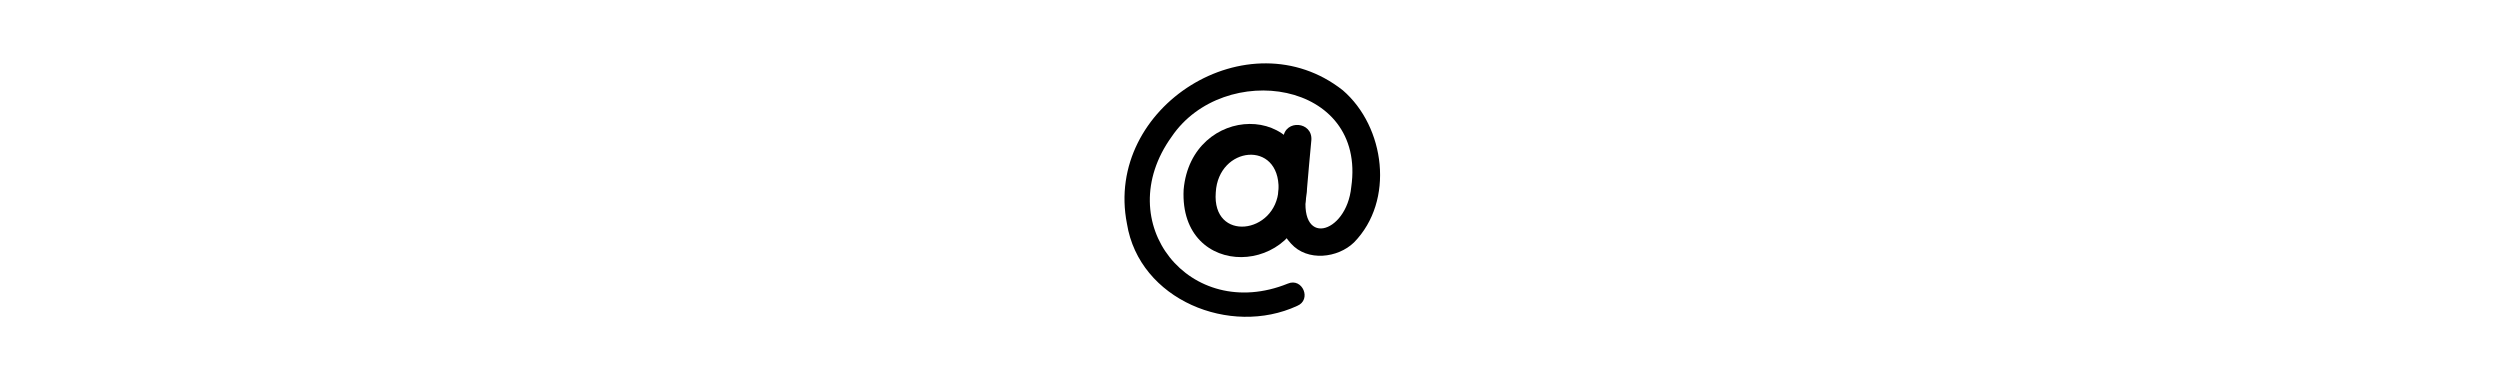 <svg xmlns="http://www.w3.org/2000/svg" height="1em" fill="currentColor" viewBox="0 0 105 105">
    <path d="M68.123 52.846c-1.469 23.59-35.206 24.657-33.915-.579 2.091-23.723 35.072-24.746 33.915.579m-7.745-.668c.312-13.708-16.601-11.928-17.313.846-1.069 13.797 16.601 11.572 17.313-.846"/>
    <path d="M65.496 84.314c-18.427 8.5-43.53-1.647-46.912-22.655C12.22 29.39 52.144 4.42 78.092 24.895c11.66 10.059 14.331 30.444 3.07 41.927-4.45 4.317-12.862 5.34-17.358.311-4.85-5.118-3.56-12.017-3.293-15.8l1.157-13.397c.534-5.074 8.1-4.45 7.745.668 0 0-1.247 13.397-1.202 13.397-3.027 16.557 10.904 12.684 12.195-.445C84.68 22.046 45.2 16.572 30.913 37.669c-17.136 23.767 5.03 51.407 32.001 40.503 4.05-1.736 6.677 4.45 2.582 6.142"/>
</svg>
